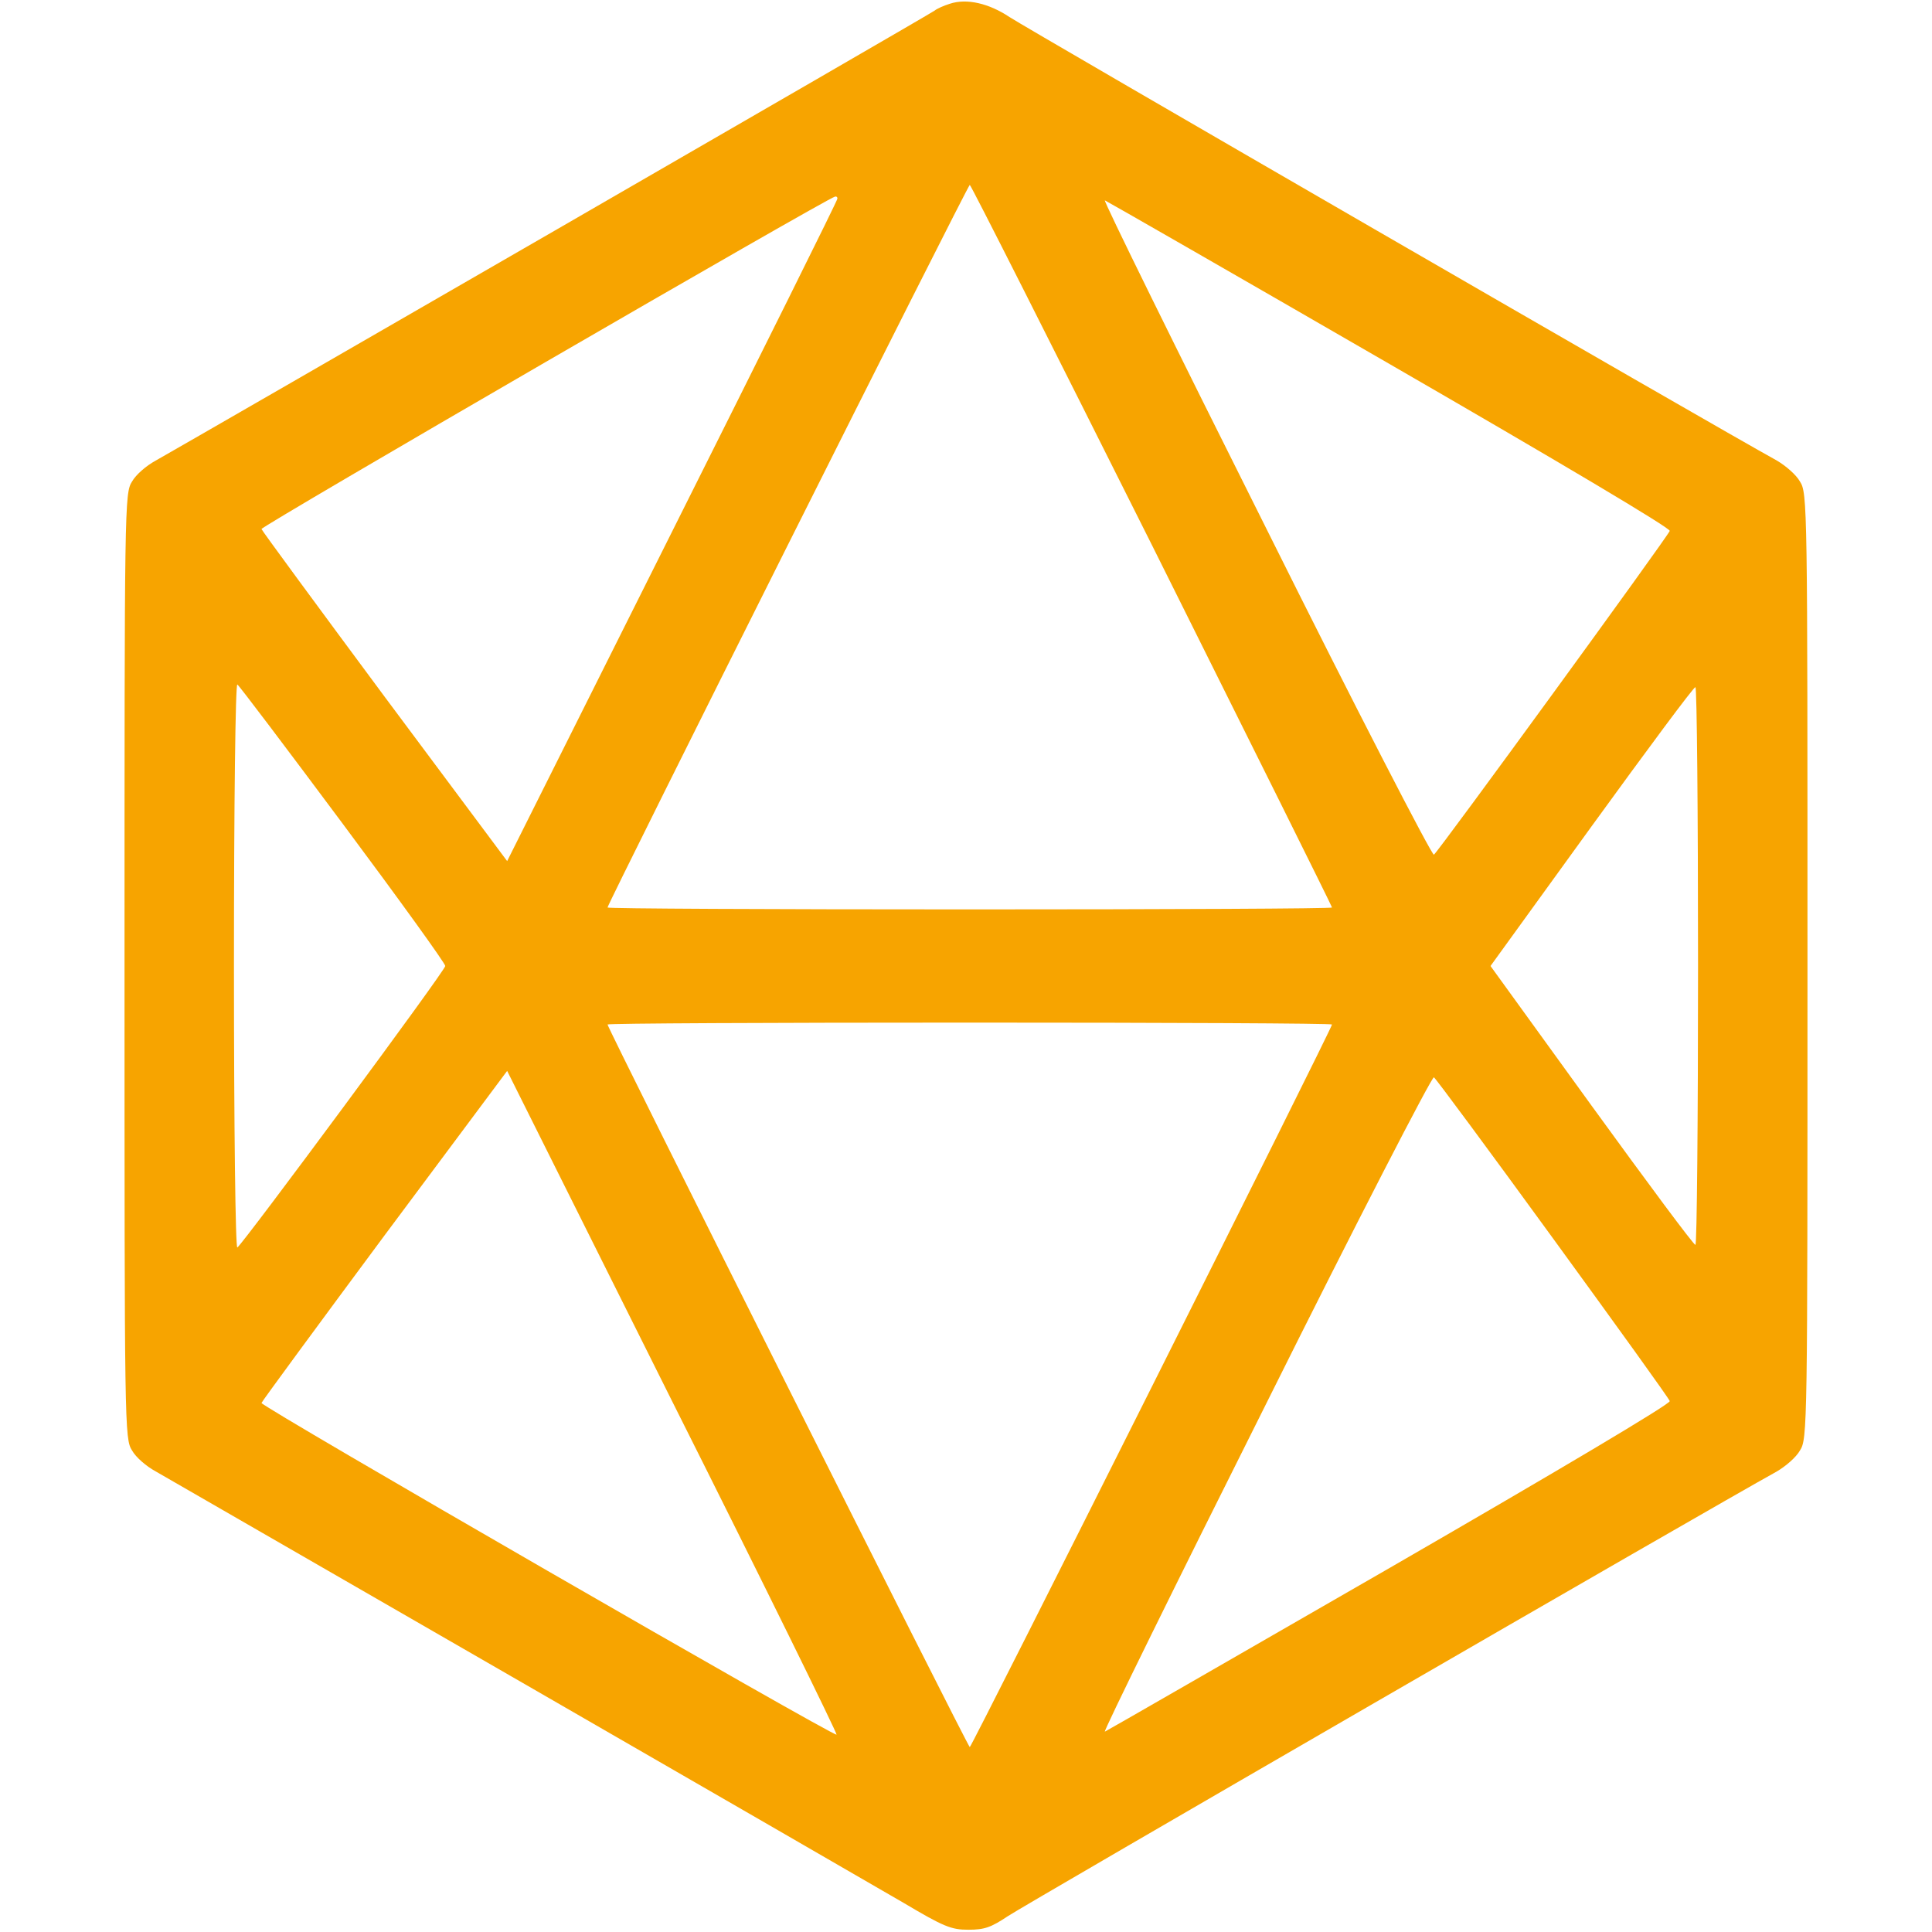 <?xml version="1.0" standalone="no"?>
<!DOCTYPE svg PUBLIC "-//W3C//DTD SVG 20010904//EN"
 "http://www.w3.org/TR/2001/REC-SVG-20010904/DTD/svg10.dtd">
<svg version="1.0" xmlns="http://www.w3.org/2000/svg"
 width="512pt" height="512pt" viewBox="0 0 512 512"
 preserveAspectRatio="xMidYMid meet">

<g transform="translate(0,512) scale(0.1,-0.1)"
fill="#F7A400" stroke="none">
<path d="M2517 5110 c-16 -5 -34 -13 -40 -18 -11 -9 -1971 -1140 -2065 -1193
-24 -13 -52 -37 -62 -55 -20 -31 -20 -59 -20 -1284 0 -1225 0 -1253 20 -1284
10 -18 38 -42 62 -55 65 -37 1846 -1064 1983 -1144 106 -63 126 -71 171 -71
43 0 60 6 105 36 43 29 1868 1085 2037 1178 24 14 52 38 62 56 20 31 20 59 20
1284 0 1225 0 1253 -20 1284 -10 18 -38 42 -62 56 -155 85 -1993 1148 -2033
1175 -54 36 -113 50 -158 35z m536 -1435 c262 -525 477 -957 477 -960 0 -3
-432 -5 -960 -5 -528 0 -960 2 -960 5 0 10 955 1915 960 1915 3 0 220 -430
483 -955z m-834 918 c0 -5 -197 -401 -438 -882 l-437 -873 -325 436 c-178 240
-325 440 -326 444 -2 7 1504 880 1520 881 4 1 7 -2 6 -6z m1464 -438 c445
-257 745 -435 742 -442 -6 -16 -614 -851 -625 -858 -5 -3 -206 386 -445 866
-240 479 -432 869 -427 868 5 -2 345 -197 755 -434z m-2774 -1219 c149 -200
271 -369 271 -376 0 -12 -535 -735 -551 -746 -5 -3 -9 312 -9 746 0 434 4 749
9 746 5 -3 131 -170 280 -370z m3591 -376 c0 -407 -3 -740 -7 -739 -5 0 -128
166 -276 370 l-267 369 267 369 c148 204 271 370 276 370 4 1 7 -332 7 -739z
m-970 -155 c0 -10 -955 -1915 -960 -1915 -5 0 -960 1905 -960 1915 0 3 432 5
960 5 528 0 960 -2 960 -5z m-1313 -1882 c-7 -6 -1526 870 -1524 879 1 4 148
204 326 444 l325 436 438 -877 c242 -482 437 -879 435 -882z m1898 1316 c168
-231 308 -425 310 -432 3 -7 -297 -185 -742 -442 -410 -236 -750 -432 -755
-434 -5 -1 187 389 427 868 239 480 440 869 445 866 5 -3 147 -195 315 -426z"/>
</g>
</svg>
